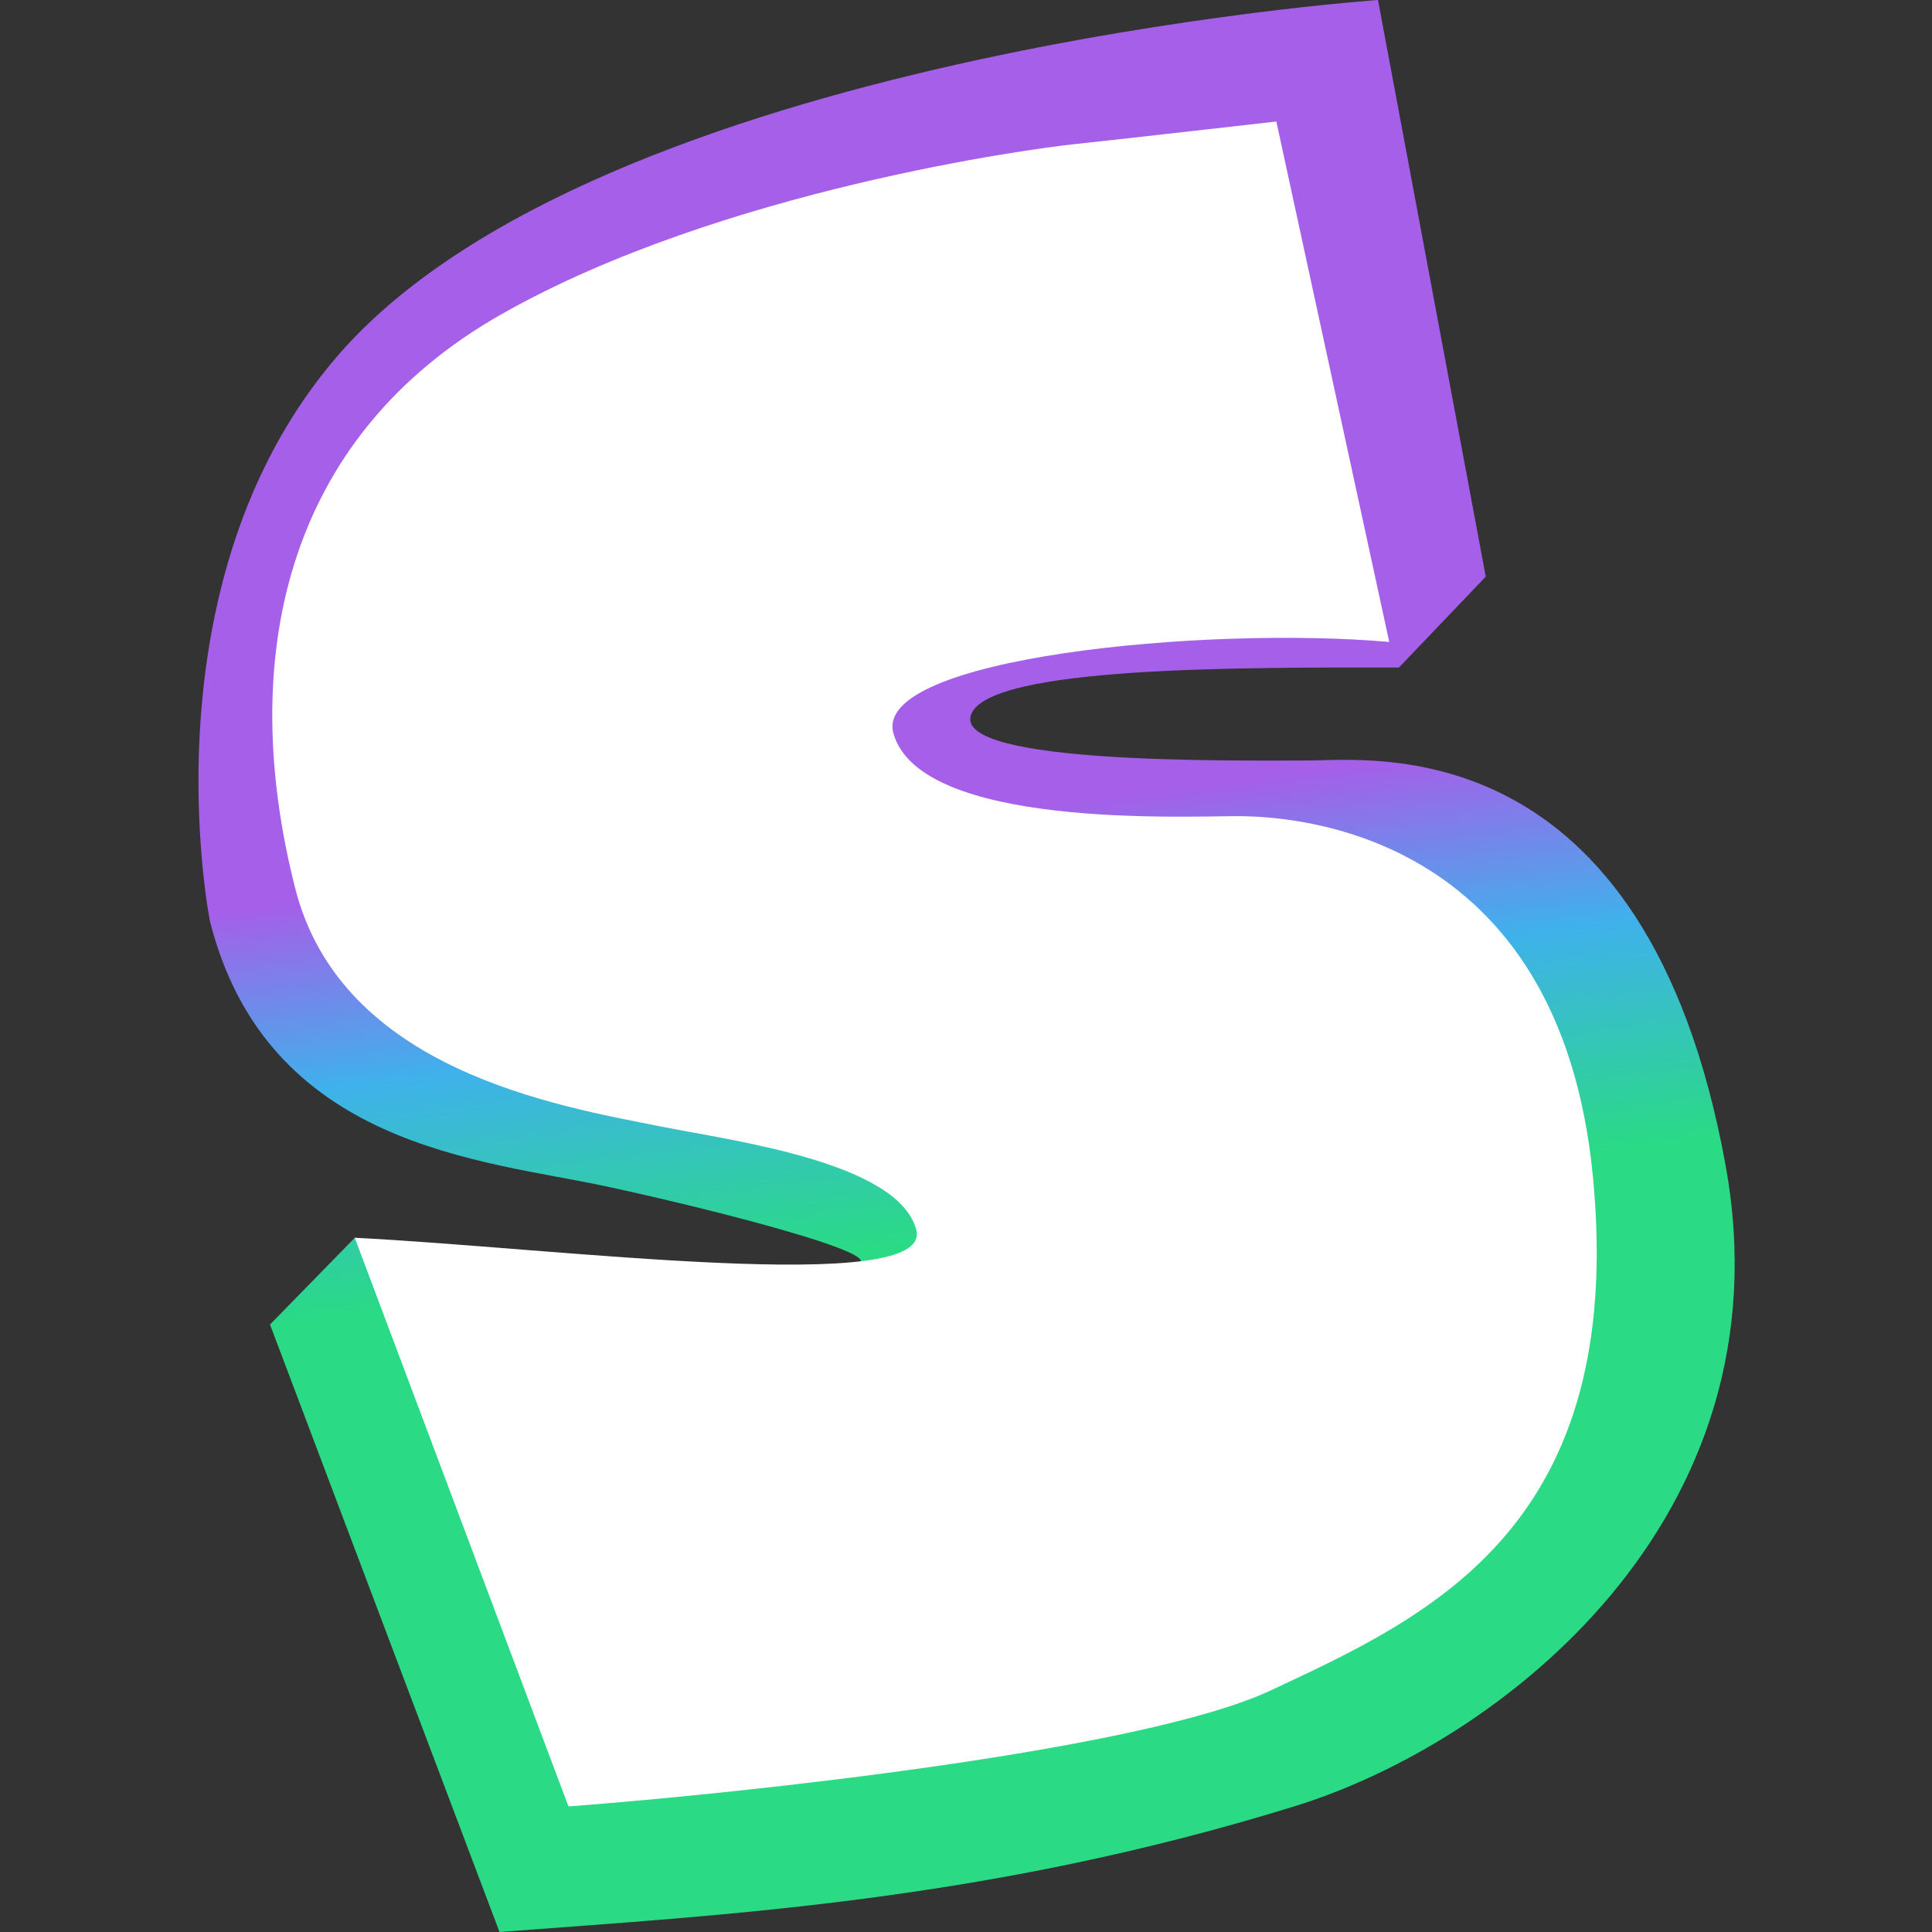 <svg width="477" height="477" viewBox="0 0 477 477" fill="none" xmlns="http://www.w3.org/2000/svg">
<rect x="0" y="0" width="477" height="477" fill="#333333" stroke="none"/>
<path d="M366.825 142.363L340.22 0C340.22 0 147.462 13.391 83.223 87.999C34.988 144.02 51.858 227.553 51.858 227.553C66.047 283.294 119.242 286.398 149.36 292.848C179.479 299.297 229.982 312.5 206.5 312.5C189.687 312.5 147.346 312.357 87.592 305.601L66.662 327.025L123.326 477C178.646 472.777 243.72 469.5 319.862 445.883C370.455 430.19 441.868 374.977 426.043 287.746C406.331 179.092 338.239 187.764 322.925 187.764C304.597 187.764 235.632 188.784 239.716 176.541C243.8 164.298 308.121 164.808 345.386 164.808L366.825 142.363Z" fill="url(#paint0_linear_328_241)"/>
<path d="M343 158.5L315.125 30C301.668 31.531 272.812 34.797 265.044 35.614C255.335 36.635 178.169 46.844 124 77.469C69.831 108.095 58.589 163.222 72.897 219.369C84.344 264.287 137.745 273.041 162.839 278.068C180.672 281.641 221.709 286.848 226.206 303.59C230.703 320.332 136.5 308 87.592 305.601L140.353 446C184.983 442.597 282.113 432.116 313.592 417.415L314.524 416.98C353.703 398.69 401.425 376.412 393.313 290.829C385.136 204.566 318.702 201.504 305.416 201.504C292.129 201.504 227.228 204.566 220.585 181.087C215.27 162.303 298 154.5 343 158.5Z" fill="white"/>
<defs>
<linearGradient id="paint0_linear_328_241" x1="186.723" y1="-2.001" x2="246.723" y2="459.999" gradientUnits="userSpaceOnUse">
<stop stop-color="#A55FE9"/>
<stop offset="0.447" stop-color="#A55FE9"/>
<stop offset="0.547" stop-color="#3FB1EB"/>
<stop offset="0.667" stop-color="#2ADA85"/>
<stop offset="1" stop-color="#2ADA85"/>
</linearGradient>
</defs>
</svg>
